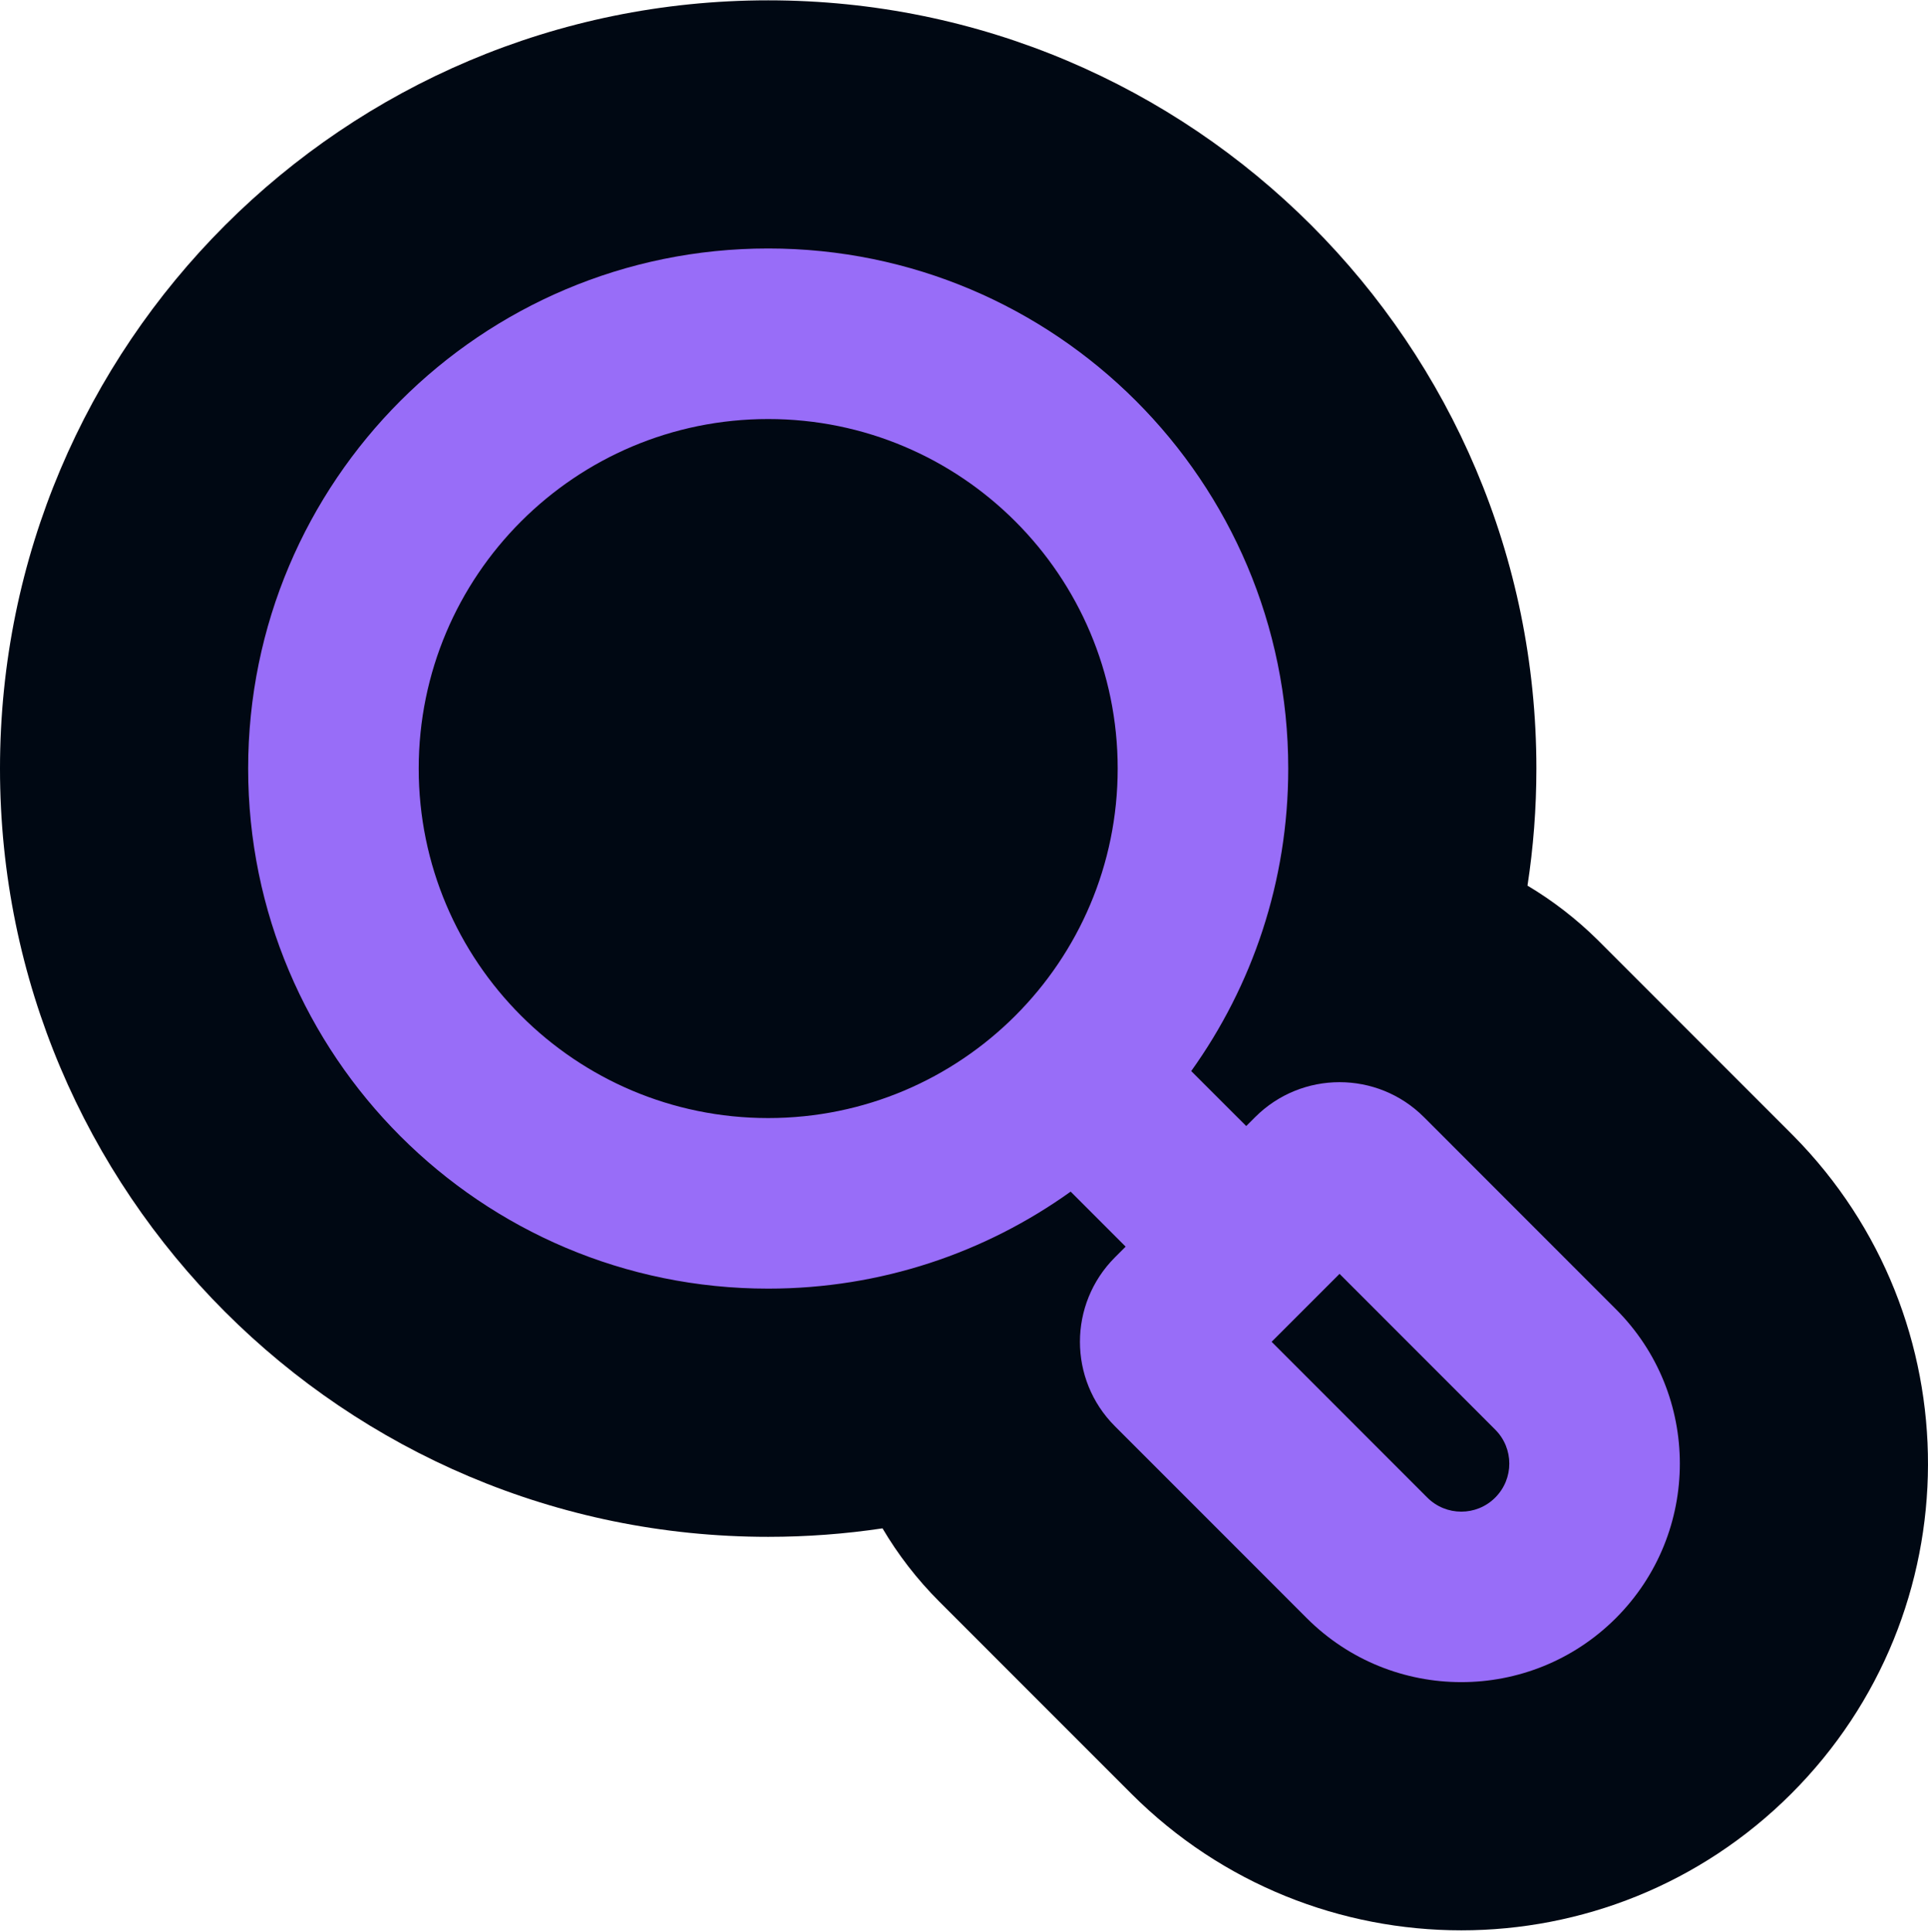 <svg width="1000" height="1002" viewBox="0 0 1000 1002" fill="none" xmlns="http://www.w3.org/2000/svg">
<g clip-path="url(#clip0_320_960)">
<path d="M398.442 0.172C178.378 0.172 0 178.55 0 398.614C0 618.623 178.365 797.056 398.442 797.057C418.574 797.057 438.374 795.553 457.733 792.656C465.738 806.23 475.571 819.028 487.234 830.693L586.812 930.301C681.338 1024.76 834.534 1024.74 929.055 930.311L929.088 930.278C1023.25 836.136 1023.66 683.628 930.159 589.018L929.055 587.908L829.571 488.383L828.697 487.513C817.484 476.441 805.236 467.045 792.27 459.319C795.307 439.51 796.885 419.236 796.885 398.614C796.884 178.537 618.451 0.172 398.442 0.172Z" fill="#000813"/>
<path d="M398.442 128.867C547.378 128.867 668.172 249.618 668.172 398.597C668.172 457.113 649.524 511.284 617.851 555.493L646.382 584.006L651.01 579.379C675.177 555.213 714.392 555.213 738.558 579.379L838.084 678.946C882.355 723.176 882.355 794.975 838.084 839.237C793.813 883.467 722.055 883.467 677.793 839.237L578.261 739.675C554.095 715.509 554.095 676.335 578.261 652.128L583.837 646.551L555.321 618.017C511.115 649.683 456.951 668.326 398.442 668.326C249.464 668.326 128.713 547.533 128.713 398.597C128.713 249.618 249.464 128.867 398.442 128.867ZM659.55 695.901L740.299 776.692C750.04 786.433 765.833 786.433 775.533 776.692C785.274 766.95 785.274 751.199 775.533 741.457L694.784 660.667L659.55 695.901ZM398.442 217.326C298.335 217.326 217.172 298.49 217.172 398.597C217.172 498.704 298.335 579.867 398.442 579.867C498.549 579.867 579.713 498.704 579.713 398.597C579.713 298.49 498.549 217.326 398.442 217.326Z" fill="#986DF8"/>
</g>
<defs>
<clipPath id="clip0_320_960">
<rect width="1000" height="1001" fill="white" transform="translate(0 0.156)"/>
</clipPath>
</defs>
</svg>
